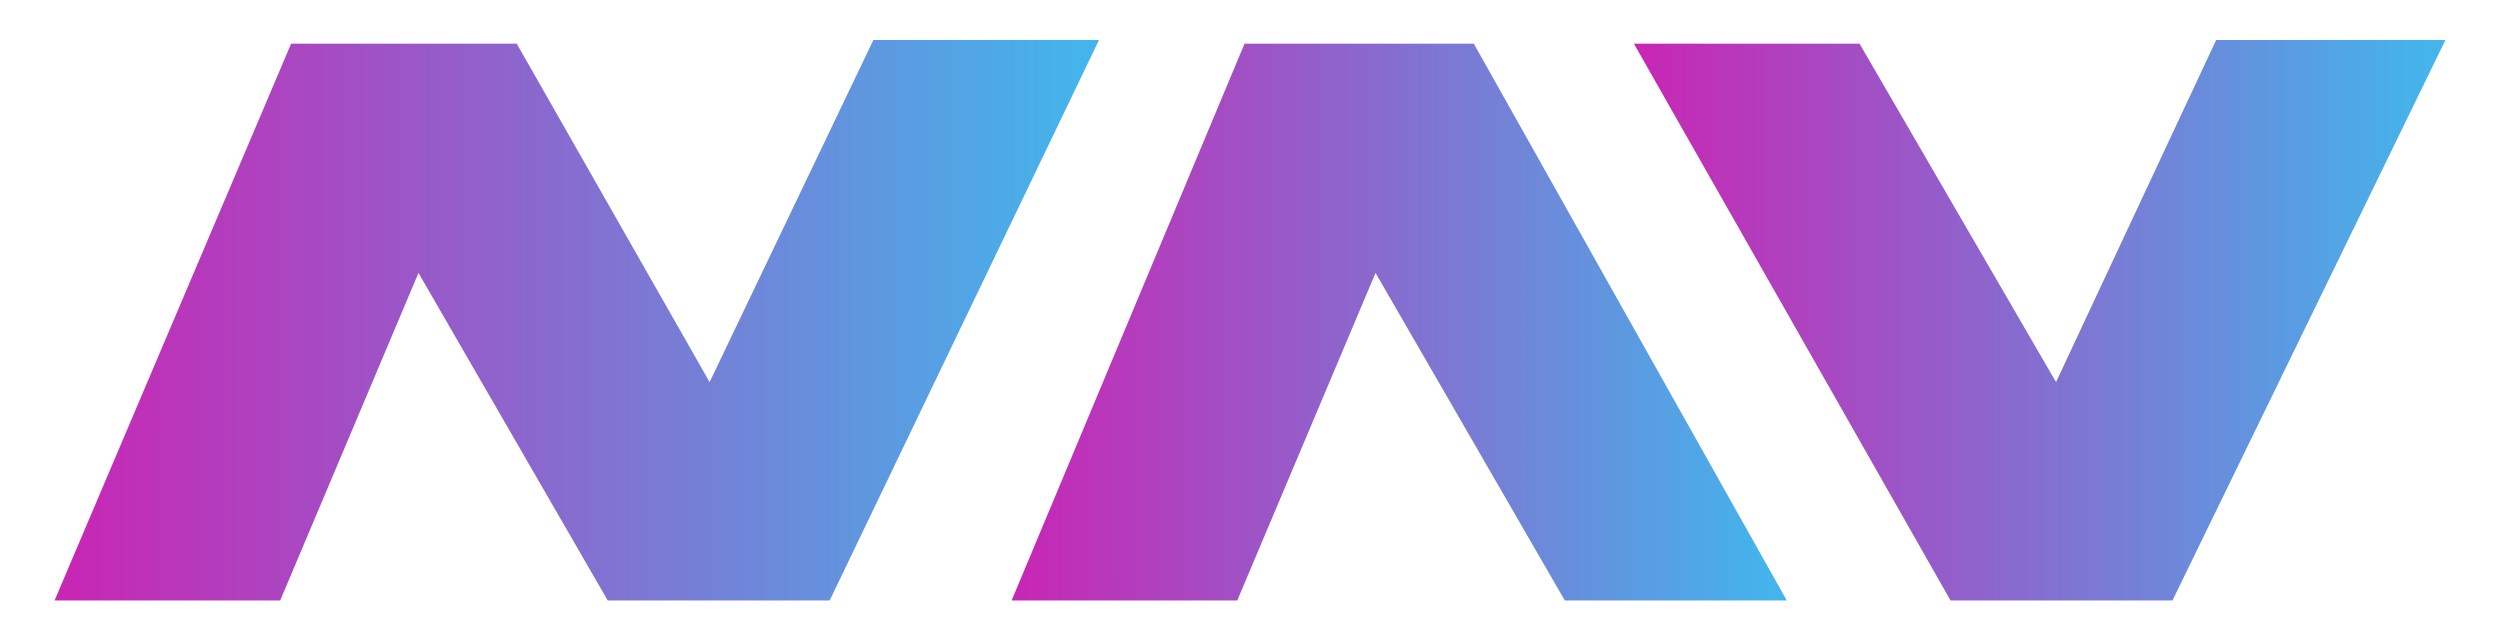 <?xml version="1.0" encoding="utf-8"?>
<!-- Generator: Adobe Illustrator 21.1.0, SVG Export Plug-In . SVG Version: 6.00 Build 0)  -->
<svg version="1.1" id="Layer_1" xmlns="http://www.w3.org/2000/svg" xmlns:xlink="http://www.w3.org/1999/xlink" x="0px" y="0px"
	 viewBox="0 0 68.7 17.6" style="enable-background:new 0 0 68.7 17.6;" xml:space="preserve">
<style type="text/css">
	.st0{fill:url(#SVGID_1_);}
	.st1{fill:url(#SVGID_2_);}
	.st2{fill:url(#SVGID_3_);}
</style>
<g>
	
		<linearGradient id="SVGID_1_" gradientUnits="userSpaceOnUse" x1="1.896" y1="744.812" x2="29.563" y2="744.812" gradientTransform="matrix(1 0 0 1 0 -736)">
		<stop  offset="0" style="stop-color:#C727B5"/>
		<stop  offset="1" style="stop-color:#44B4EA"/>
	</linearGradient>
	<polygon class="st0" points="24,1.1 19.5,10.5 14.2,1.2 8,1.2 1.5,16.5 7.7,16.5 11.5,7.5 16.7,16.5 22.6,16.5 22.8,16.5 30.2,1.1 
			"/>
	
		<linearGradient id="SVGID_2_" gradientUnits="userSpaceOnUse" x1="28.065" y1="744.862" x2="48.615" y2="744.862" gradientTransform="matrix(1 0 0 1 0 -736)">
		<stop  offset="0" style="stop-color:#C727B5"/>
		<stop  offset="1" style="stop-color:#44B4EA"/>
	</linearGradient>
	<polygon class="st1" points="40.5,1.2 34.2,1.2 27.8,16.5 34,16.5 37.8,7.5 43,16.5 48.9,16.5 49.1,16.5 	"/>
	
		<linearGradient id="SVGID_3_" gradientUnits="userSpaceOnUse" x1="45.159" y1="744.812" x2="66.633" y2="744.812" gradientTransform="matrix(1 0 0 1 0 -736)">
		<stop  offset="0" style="stop-color:#C727B5"/>
		<stop  offset="1" style="stop-color:#44B4EA"/>
	</linearGradient>
	<polygon class="st2" points="60.9,1.1 56.5,10.5 51.1,1.2 44.9,1.2 53.6,16.5 59.5,16.5 59.7,16.5 67.2,1.1 	"/>
</g>
</svg>

